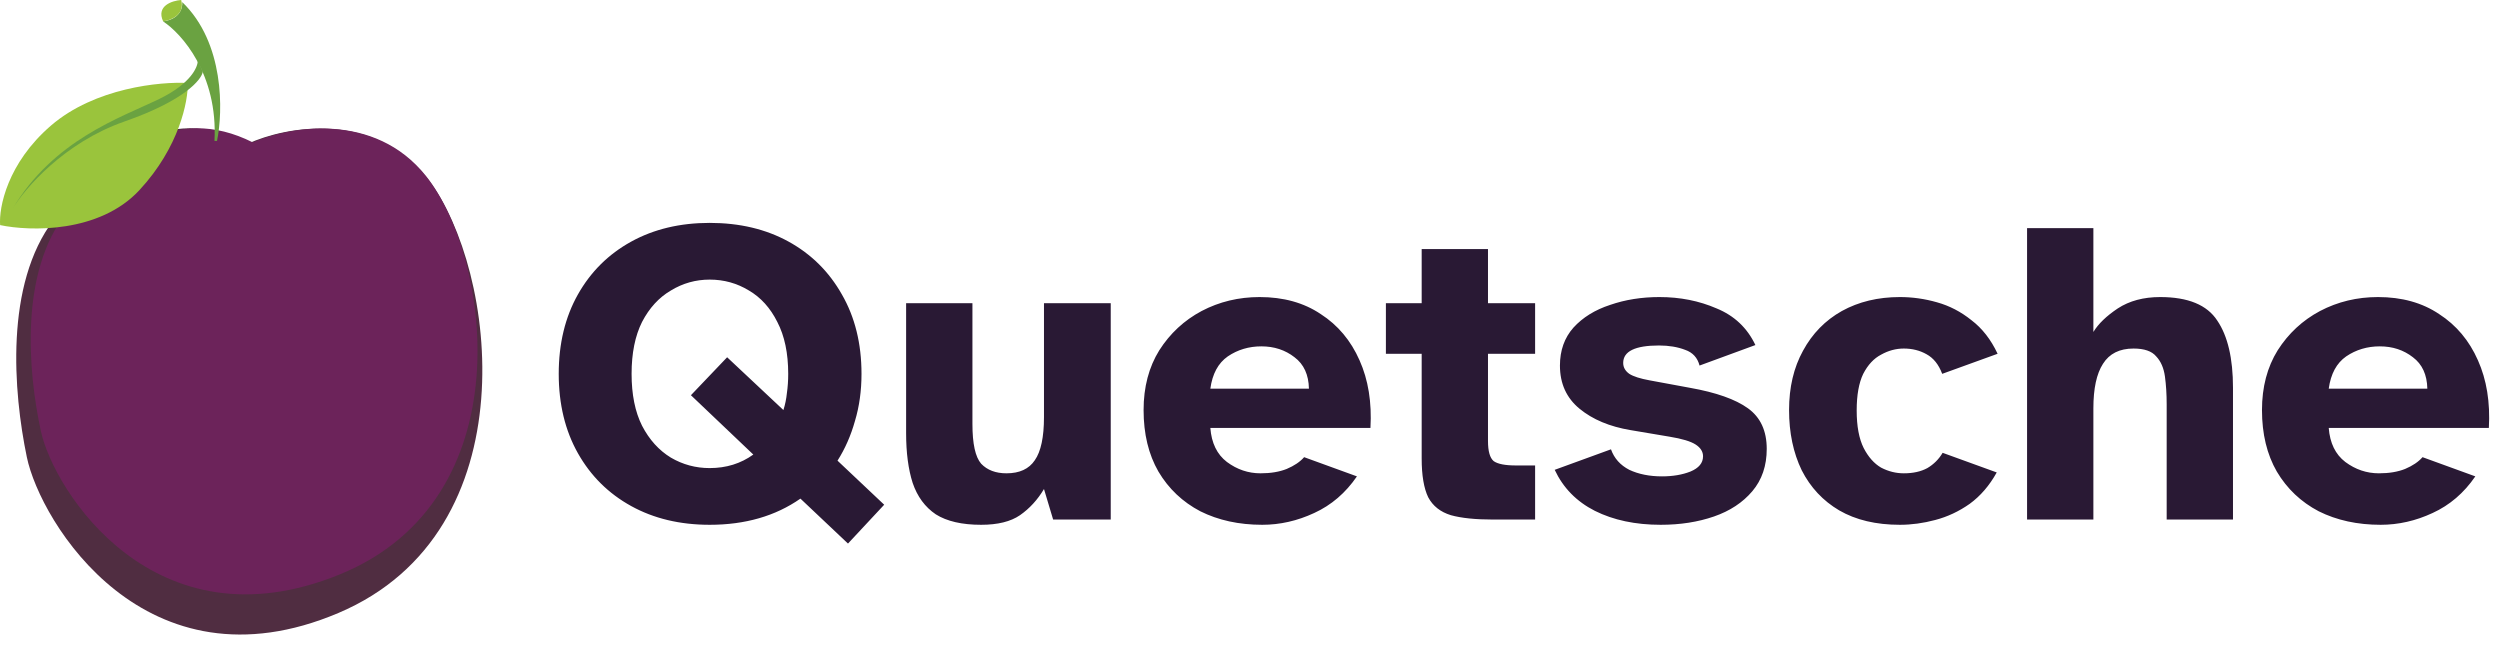 <svg width="409" height="110" viewBox="0 0 409 110" fill="none" xmlns="http://www.w3.org/2000/svg">
<path d="M70.136 29.486C61.297 17.927 46.743 20.679 40.571 23.5C27.068 16.448 16.838 25.392 8.79 35.953C0.742 46.514 2.175 64.126 4.391 74.79C6.608 85.454 23.828 113.662 55.371 100.28C86.913 86.899 81.184 43.934 70.136 29.486Z" fill="#502D41"/>
<path d="M69.71 28.811C61.237 18.17 47.286 20.703 41.369 23.3C28.424 16.808 18.617 25.042 10.903 34.765C3.188 44.487 4.561 60.702 6.686 70.52C8.811 80.337 25.319 106.307 55.556 93.987C85.793 81.668 80.302 42.112 69.71 28.811Z" fill="#6C235A"/>
<path d="M8.347 20.537C15.517 14.364 26.247 13.325 30.716 13.578C30.806 16.484 29.349 24.059 22.804 31.111C16.259 38.164 4.888 37.859 0.02 36.826C-0.192 33.968 1.178 26.711 8.347 20.537Z" fill="#9AC43C"/>
<path d="M26.101 16.166C31.239 13.665 32.409 10.924 32.352 9.866L33.183 11.697C33.02 12.992 30.228 16.44 20.362 19.878C10.496 23.316 4.025 30.867 2.022 34.213C8.811 22.808 19.678 19.292 26.101 16.166Z" fill="#6AA241"/>
<path d="M29.813 0.342C36.748 7.004 36.496 18.258 35.503 23.053H35.088C35.674 12.152 29.715 5.47 26.663 3.492C29.437 3.16 29.919 1.254 29.813 0.342Z" fill="#6AA241"/>
<path d="M29.642 0C28.169 0.106 25.515 0.952 26.687 3.492C27.949 3.329 30.306 2.403 29.642 0Z" fill="#9AC43C"/>
<path d="M138.73 88.926L130.95 81.574C126.858 84.429 121.909 85.856 116.104 85.856C111.25 85.856 106.968 84.834 103.256 82.787C99.545 80.741 96.642 77.862 94.548 74.151C92.455 70.439 91.408 66.109 91.408 61.161C91.408 56.212 92.455 51.882 94.548 48.17C96.642 44.459 99.545 41.58 103.256 39.534C106.968 37.488 111.25 36.465 116.104 36.465C121.005 36.465 125.311 37.488 129.023 39.534C132.734 41.58 135.637 44.459 137.73 48.17C139.872 51.882 140.942 56.212 140.942 61.161C140.942 63.92 140.586 66.49 139.872 68.869C139.206 71.248 138.254 73.413 137.017 75.364L144.654 82.573L138.73 88.926ZM116.104 76.578C118.816 76.578 121.195 75.84 123.241 74.365L113.035 64.658L118.959 58.448L128.166 67.085C128.452 66.181 128.642 65.253 128.737 64.301C128.88 63.302 128.951 62.255 128.951 61.161C128.951 57.782 128.357 54.951 127.167 52.667C126.025 50.383 124.478 48.67 122.528 47.528C120.577 46.338 118.435 45.743 116.104 45.743C113.82 45.743 111.702 46.338 109.751 47.528C107.8 48.67 106.23 50.383 105.041 52.667C103.899 54.951 103.328 57.782 103.328 61.161C103.328 64.539 103.899 67.37 105.041 69.654C106.23 71.938 107.8 73.675 109.751 74.865C111.702 76.007 113.82 76.578 116.104 76.578ZM160.517 85.856C157.377 85.856 154.902 85.285 153.094 84.144C151.333 82.954 150.072 81.241 149.311 79.004C148.597 76.768 148.241 74.056 148.241 70.868V49.598H159.09V69.369C159.09 72.605 159.565 74.769 160.517 75.864C161.516 76.911 162.896 77.434 164.657 77.434C166.798 77.434 168.345 76.72 169.296 75.293C170.296 73.865 170.795 71.51 170.795 68.227V49.598H181.716V85H172.294L170.795 80.004C169.748 81.764 168.44 83.192 166.87 84.286C165.347 85.333 163.229 85.856 160.517 85.856ZM206.505 85.856C202.699 85.856 199.32 85.119 196.37 83.644C193.467 82.121 191.183 79.956 189.518 77.149C187.9 74.341 187.091 70.987 187.091 67.085C187.091 63.326 187.948 60.066 189.661 57.306C191.421 54.547 193.729 52.405 196.584 50.883C199.487 49.36 202.651 48.599 206.077 48.599C209.979 48.599 213.31 49.526 216.07 51.382C218.877 53.19 220.994 55.712 222.422 58.948C223.849 62.136 224.444 65.824 224.206 70.011H198.012C198.202 72.486 199.106 74.341 200.724 75.578C202.389 76.816 204.221 77.434 206.22 77.434C207.885 77.434 209.313 77.196 210.502 76.72C211.739 76.197 212.691 75.555 213.357 74.793L221.994 77.934C220.138 80.646 217.806 82.645 214.999 83.929C212.239 85.214 209.408 85.856 206.505 85.856ZM198.012 63.587H214.142C214.095 61.303 213.31 59.59 211.787 58.448C210.264 57.259 208.456 56.664 206.362 56.664C204.316 56.664 202.484 57.211 200.867 58.306C199.296 59.4 198.345 61.161 198.012 63.587ZM244.292 85C241.389 85 239.081 84.762 237.368 84.286C235.655 83.763 234.418 82.787 233.657 81.36C232.943 79.885 232.586 77.767 232.586 75.007V57.877H226.733V49.598H232.586V40.747H243.435V49.598H251.144V57.877H243.435V72.152C243.435 73.818 243.745 74.912 244.363 75.436C245.029 75.912 246.243 76.149 248.003 76.149H251.144V85H244.292ZM271.693 85.856C267.554 85.856 263.961 85.095 260.916 83.573C257.918 82.05 255.729 79.813 254.349 76.863L263.557 73.508C264.08 74.984 265.079 76.102 266.554 76.863C268.077 77.577 269.861 77.934 271.907 77.934C273.668 77.934 275.215 77.672 276.547 77.149C277.927 76.578 278.617 75.745 278.617 74.651C278.617 73.889 278.212 73.247 277.403 72.723C276.594 72.2 275.167 71.772 273.121 71.439L266.768 70.368C263.342 69.797 260.559 68.631 258.417 66.871C256.276 65.11 255.206 62.755 255.206 59.804C255.206 57.33 255.943 55.26 257.418 53.595C258.941 51.929 260.939 50.692 263.414 49.883C265.888 49.027 268.577 48.599 271.479 48.599C274.858 48.599 277.974 49.217 280.829 50.454C283.732 51.644 285.849 53.642 287.182 56.45L278.046 59.804C277.713 58.52 276.928 57.663 275.69 57.235C274.453 56.759 273.026 56.521 271.408 56.521C267.506 56.521 265.555 57.473 265.555 59.376C265.555 60.09 265.888 60.685 266.554 61.161C267.22 61.589 268.339 61.946 269.909 62.231L276.475 63.445C280.758 64.206 283.922 65.324 285.968 66.799C288.015 68.274 289.038 70.487 289.038 73.437C289.038 76.197 288.252 78.505 286.682 80.361C285.112 82.216 283.018 83.596 280.401 84.5C277.784 85.404 274.881 85.856 271.693 85.856ZM310.82 85.856C306.918 85.856 303.611 85.071 300.899 83.501C298.234 81.931 296.188 79.742 294.76 76.935C293.38 74.08 292.691 70.796 292.691 67.085C292.691 63.373 293.452 60.138 294.975 57.378C296.497 54.57 298.615 52.405 301.327 50.883C304.087 49.36 307.251 48.599 310.82 48.599C312.866 48.599 314.888 48.884 316.887 49.455C318.933 50.026 320.812 51.002 322.525 52.381C324.286 53.714 325.714 55.546 326.808 57.877L317.743 61.161C317.172 59.638 316.316 58.567 315.174 57.949C314.079 57.33 312.842 57.021 311.462 57.021C310.178 57.021 308.94 57.354 307.751 58.02C306.561 58.639 305.586 59.685 304.824 61.161C304.111 62.636 303.754 64.634 303.754 67.156C303.754 69.726 304.134 71.772 304.896 73.294C305.657 74.769 306.609 75.84 307.751 76.506C308.94 77.125 310.178 77.434 311.462 77.434C312.985 77.434 314.27 77.149 315.317 76.578C316.363 75.959 317.196 75.126 317.815 74.08L326.665 77.291C325.476 79.433 324.001 81.146 322.24 82.43C320.479 83.668 318.6 84.548 316.601 85.071C314.65 85.595 312.723 85.856 310.82 85.856ZM331.628 85V37.321H342.477V54.309C343.286 52.976 344.618 51.691 346.474 50.454C348.378 49.217 350.685 48.599 353.398 48.599C357.966 48.599 361.082 49.883 362.748 52.453C364.461 54.975 365.317 58.639 365.317 63.445V85H354.468V66.157C354.468 64.491 354.373 62.969 354.183 61.589C353.992 60.209 353.517 59.114 352.755 58.306C352.041 57.449 350.804 57.021 349.044 57.021C346.76 57.021 345.094 57.853 344.047 59.519C343.001 61.137 342.477 63.564 342.477 66.799V85H331.628ZM389.475 85.856C385.668 85.856 382.289 85.119 379.339 83.644C376.437 82.121 374.153 79.956 372.487 77.149C370.869 74.341 370.06 70.987 370.06 67.085C370.06 63.326 370.917 60.066 372.63 57.306C374.391 54.547 376.698 52.405 379.553 50.883C382.456 49.36 385.62 48.599 389.046 48.599C392.948 48.599 396.279 49.526 399.039 51.382C401.846 53.19 403.964 55.712 405.391 58.948C406.819 62.136 407.414 65.824 407.176 70.011H380.981C381.171 72.486 382.075 74.341 383.693 75.578C385.359 76.816 387.191 77.434 389.189 77.434C390.854 77.434 392.282 77.196 393.472 76.72C394.709 76.197 395.66 75.555 396.327 74.793L404.963 77.934C403.107 80.646 400.776 82.645 397.968 83.929C395.208 85.214 392.377 85.856 389.475 85.856ZM380.981 63.587H397.112C397.064 61.303 396.279 59.59 394.756 58.448C393.234 57.259 391.425 56.664 389.332 56.664C387.286 56.664 385.454 57.211 383.836 58.306C382.266 59.4 381.314 61.161 380.981 63.587Z" fill="#291934"/>
</svg>
